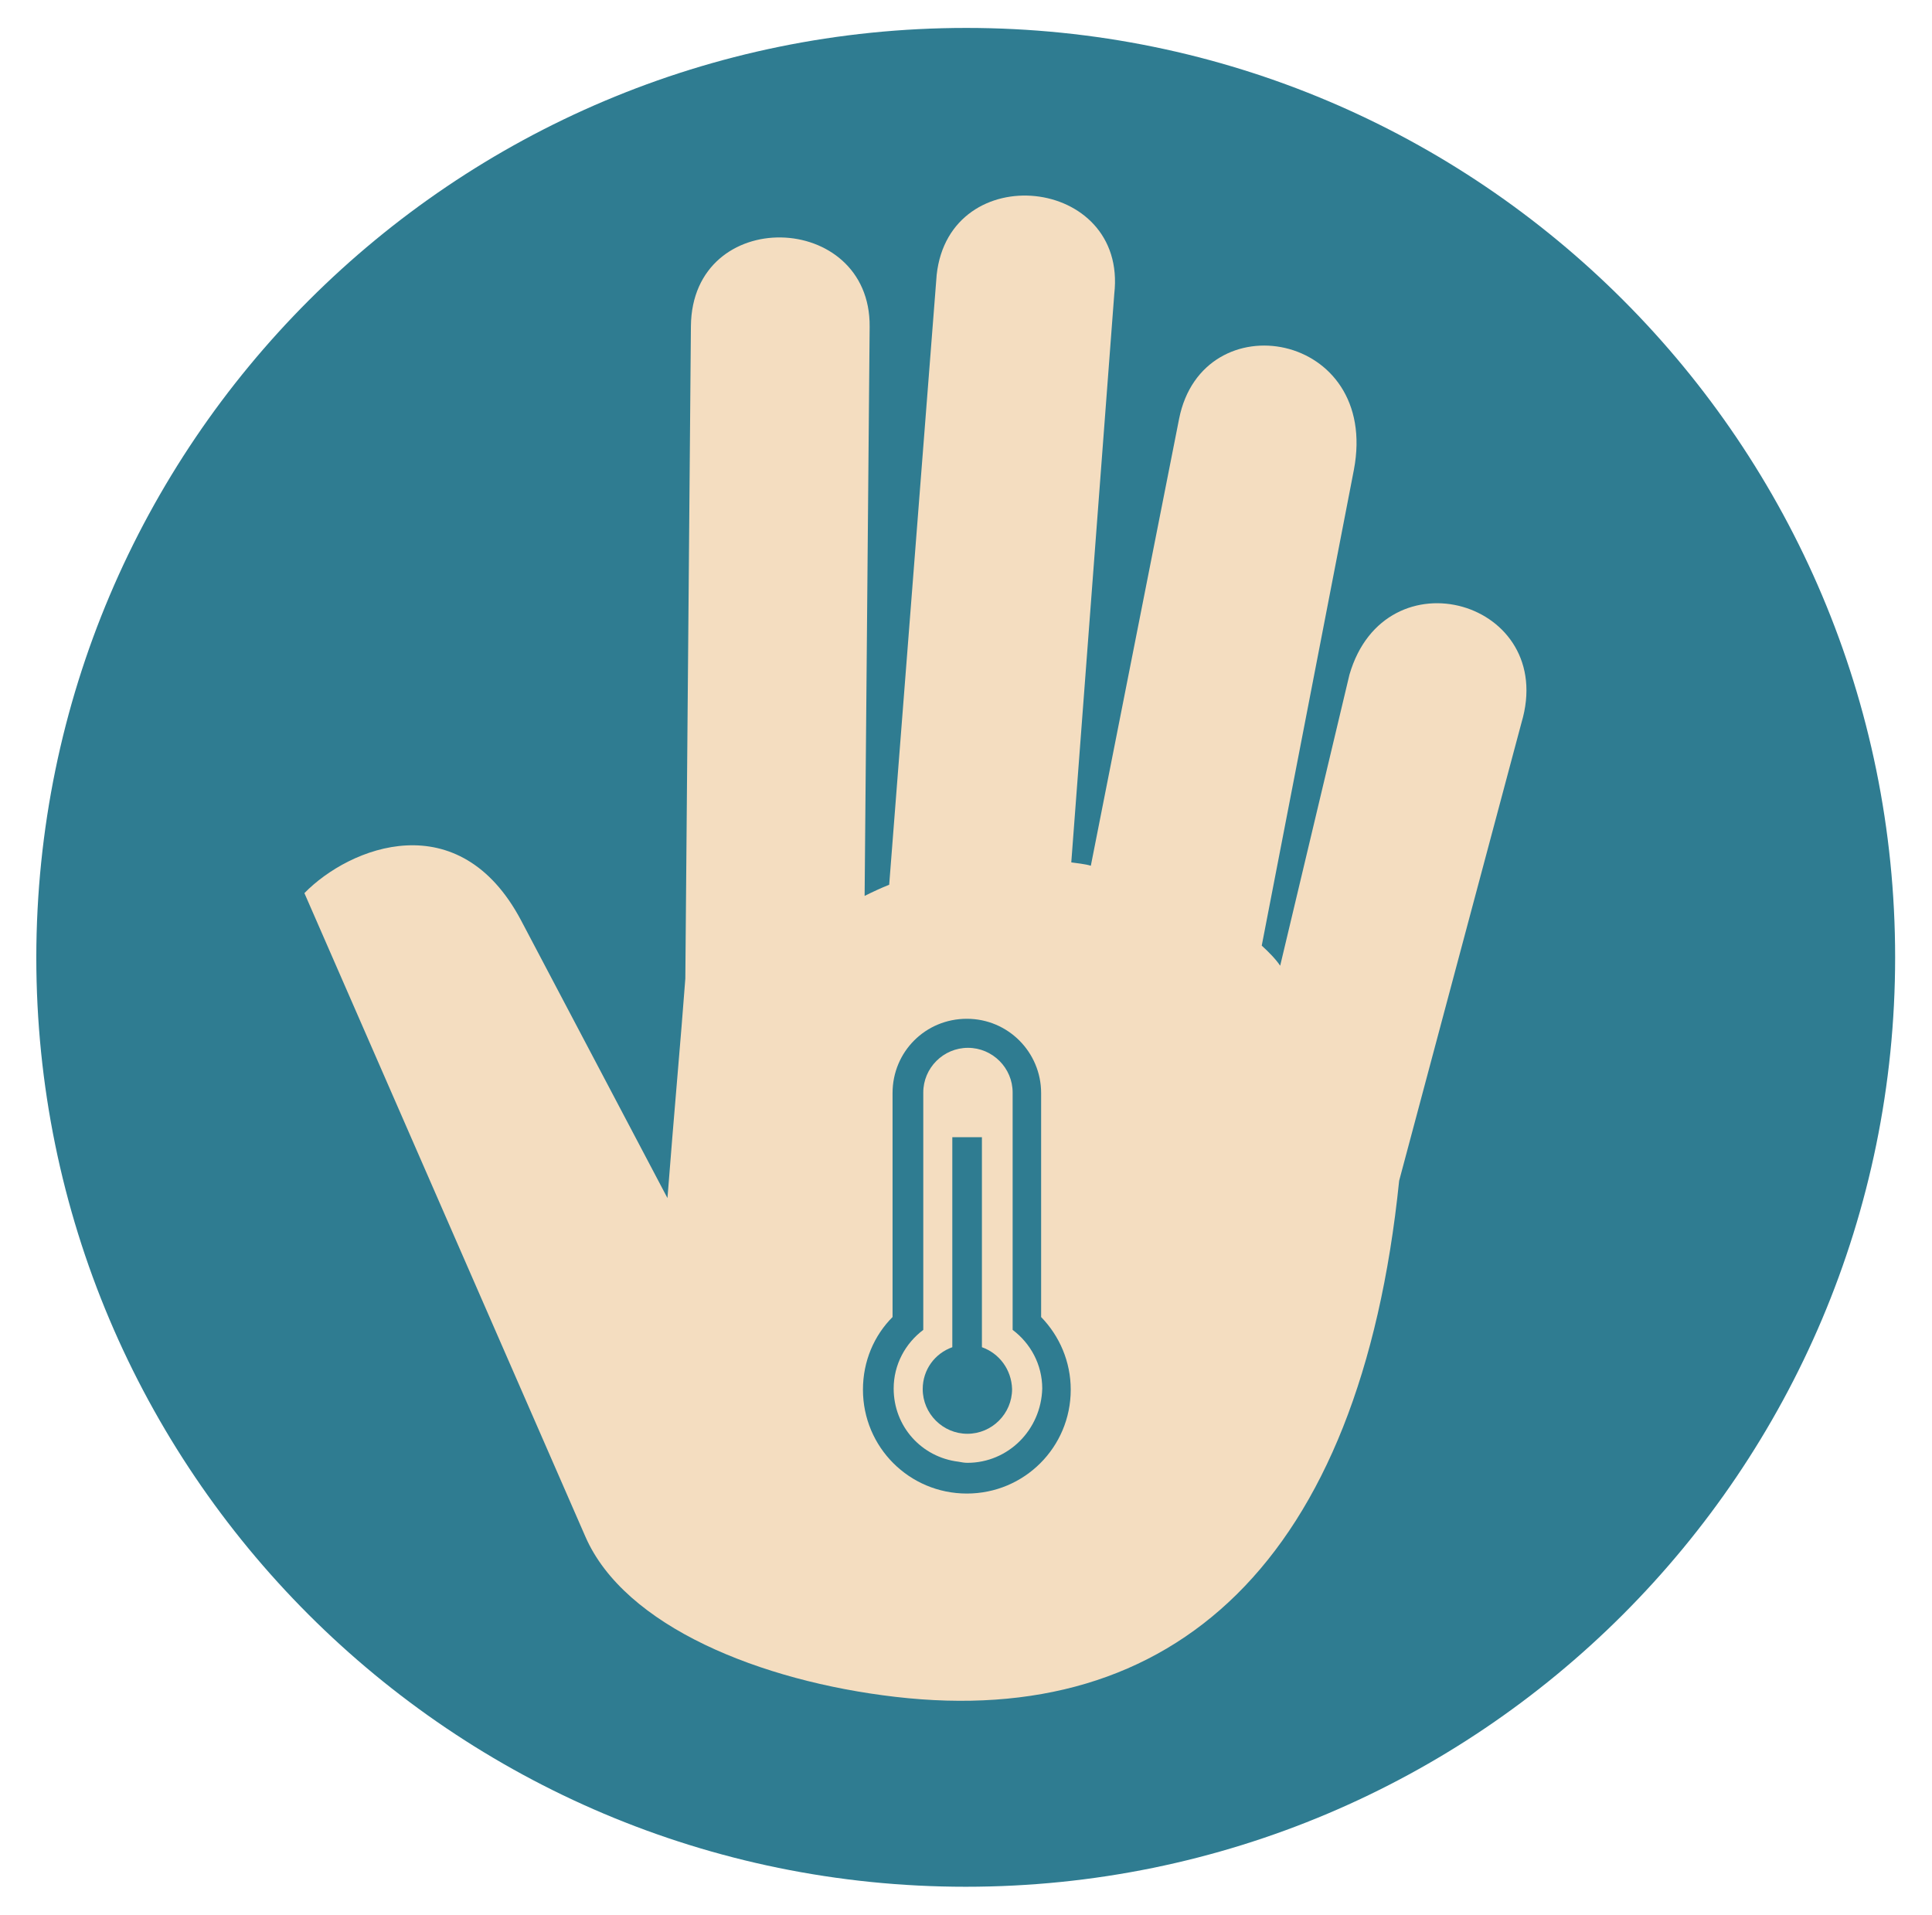 <?xml version="1.0" encoding="utf-8"?>
<!-- Generator: Adobe Illustrator 18.1.1, SVG Export Plug-In . SVG Version: 6.00 Build 0)  -->
<!DOCTYPE svg PUBLIC "-//W3C//DTD SVG 1.1//EN" "http://www.w3.org/Graphics/SVG/1.1/DTD/svg11.dtd">
<svg version="1.1" id="Layer_1" xmlns="http://www.w3.org/2000/svg" xmlns:xlink="http://www.w3.org/1999/xlink" x="0px" y="0px"
	 viewBox="0 0 345.9 342.8" enable-background="new 0 0 345.9 342.8" xml:space="preserve">
<g>
	<path fill="#2F7C91" d="M339.3,171.4c0,91.9-74.5,166.4-166.4,166.4c-91.9,0-166.4-74.5-166.4-166.4C6.6,79.5,81.1,5,173,5
		C264.9,5,339.3,79.5,339.3,171.4z"/>
</g>
<path fill-rule="evenodd" clip-rule="evenodd" fill="#F4DDC0" d="M122.7,175.2c-0.8,10.8-2,23.8-3.2,39.3l-26.2-49.7
	c-11.1-21-30.7-13.2-38.8-4.9l50.3,115.2c7,16.1,31.4,25.9,55.5,28.7c49.8,5.8,83.2-24,90.2-92.4l21.9-82
	c6.5-21.8-24.4-30.7-30.8-8.6l-12.4,52.1c-0.8-1.2-2.1-2.5-3.3-3.6l16.5-85.2c4.7-24.8-27.1-30.3-31.3-9.1l-15.8,80
	c-0.9-0.3-2.8-0.5-3.5-0.6l7.7-101.8c2.4-21.1-29.5-24.4-31.8-3.4l-8.5,109.2c-1.5,0.6-3,1.3-4.4,2l0.9-101.9
	c0.2-20.8-31.8-21.8-32-0.1L122.7,175.2z"/>
<g>
	<g>
		<path fill="#2F7C91" d="M186.4,195.7c0-7.3-5.9-13.3-13.3-13.3s-13.3,5.9-13.3,13.3v40.1c-3.3,3.3-5.3,7.9-5.3,13
			c0,10.3,8.3,18.6,18.6,18.6c10.3,0,18.6-8.3,18.6-18.6c0-5-2-9.6-5.3-13V195.7L186.4,195.7z M173.2,261.9c-0.5,0-1.1-0.1-1.6-0.2
			c-6.6-0.8-11.6-6.3-11.6-13.1c0-4.3,2.1-8.1,5.3-10.5v-42.5c0-4.4,3.6-8,8-8c4.4,0,8,3.6,8,8v42.5c3.2,2.4,5.3,6.2,5.3,10.5
			C186.4,256,180.5,261.9,173.2,261.9z"/>
		<path fill="#2F7C91" d="M175.8,241.2v-37.6h-5.3v37.6c-3.1,1.1-5.3,4-5.3,7.5c0,4.4,3.6,8,8,8c4.4,0,8-3.6,8-8
			C181.1,245.2,178.9,242.3,175.8,241.2z"/>
	</g>
</g>
</svg>
